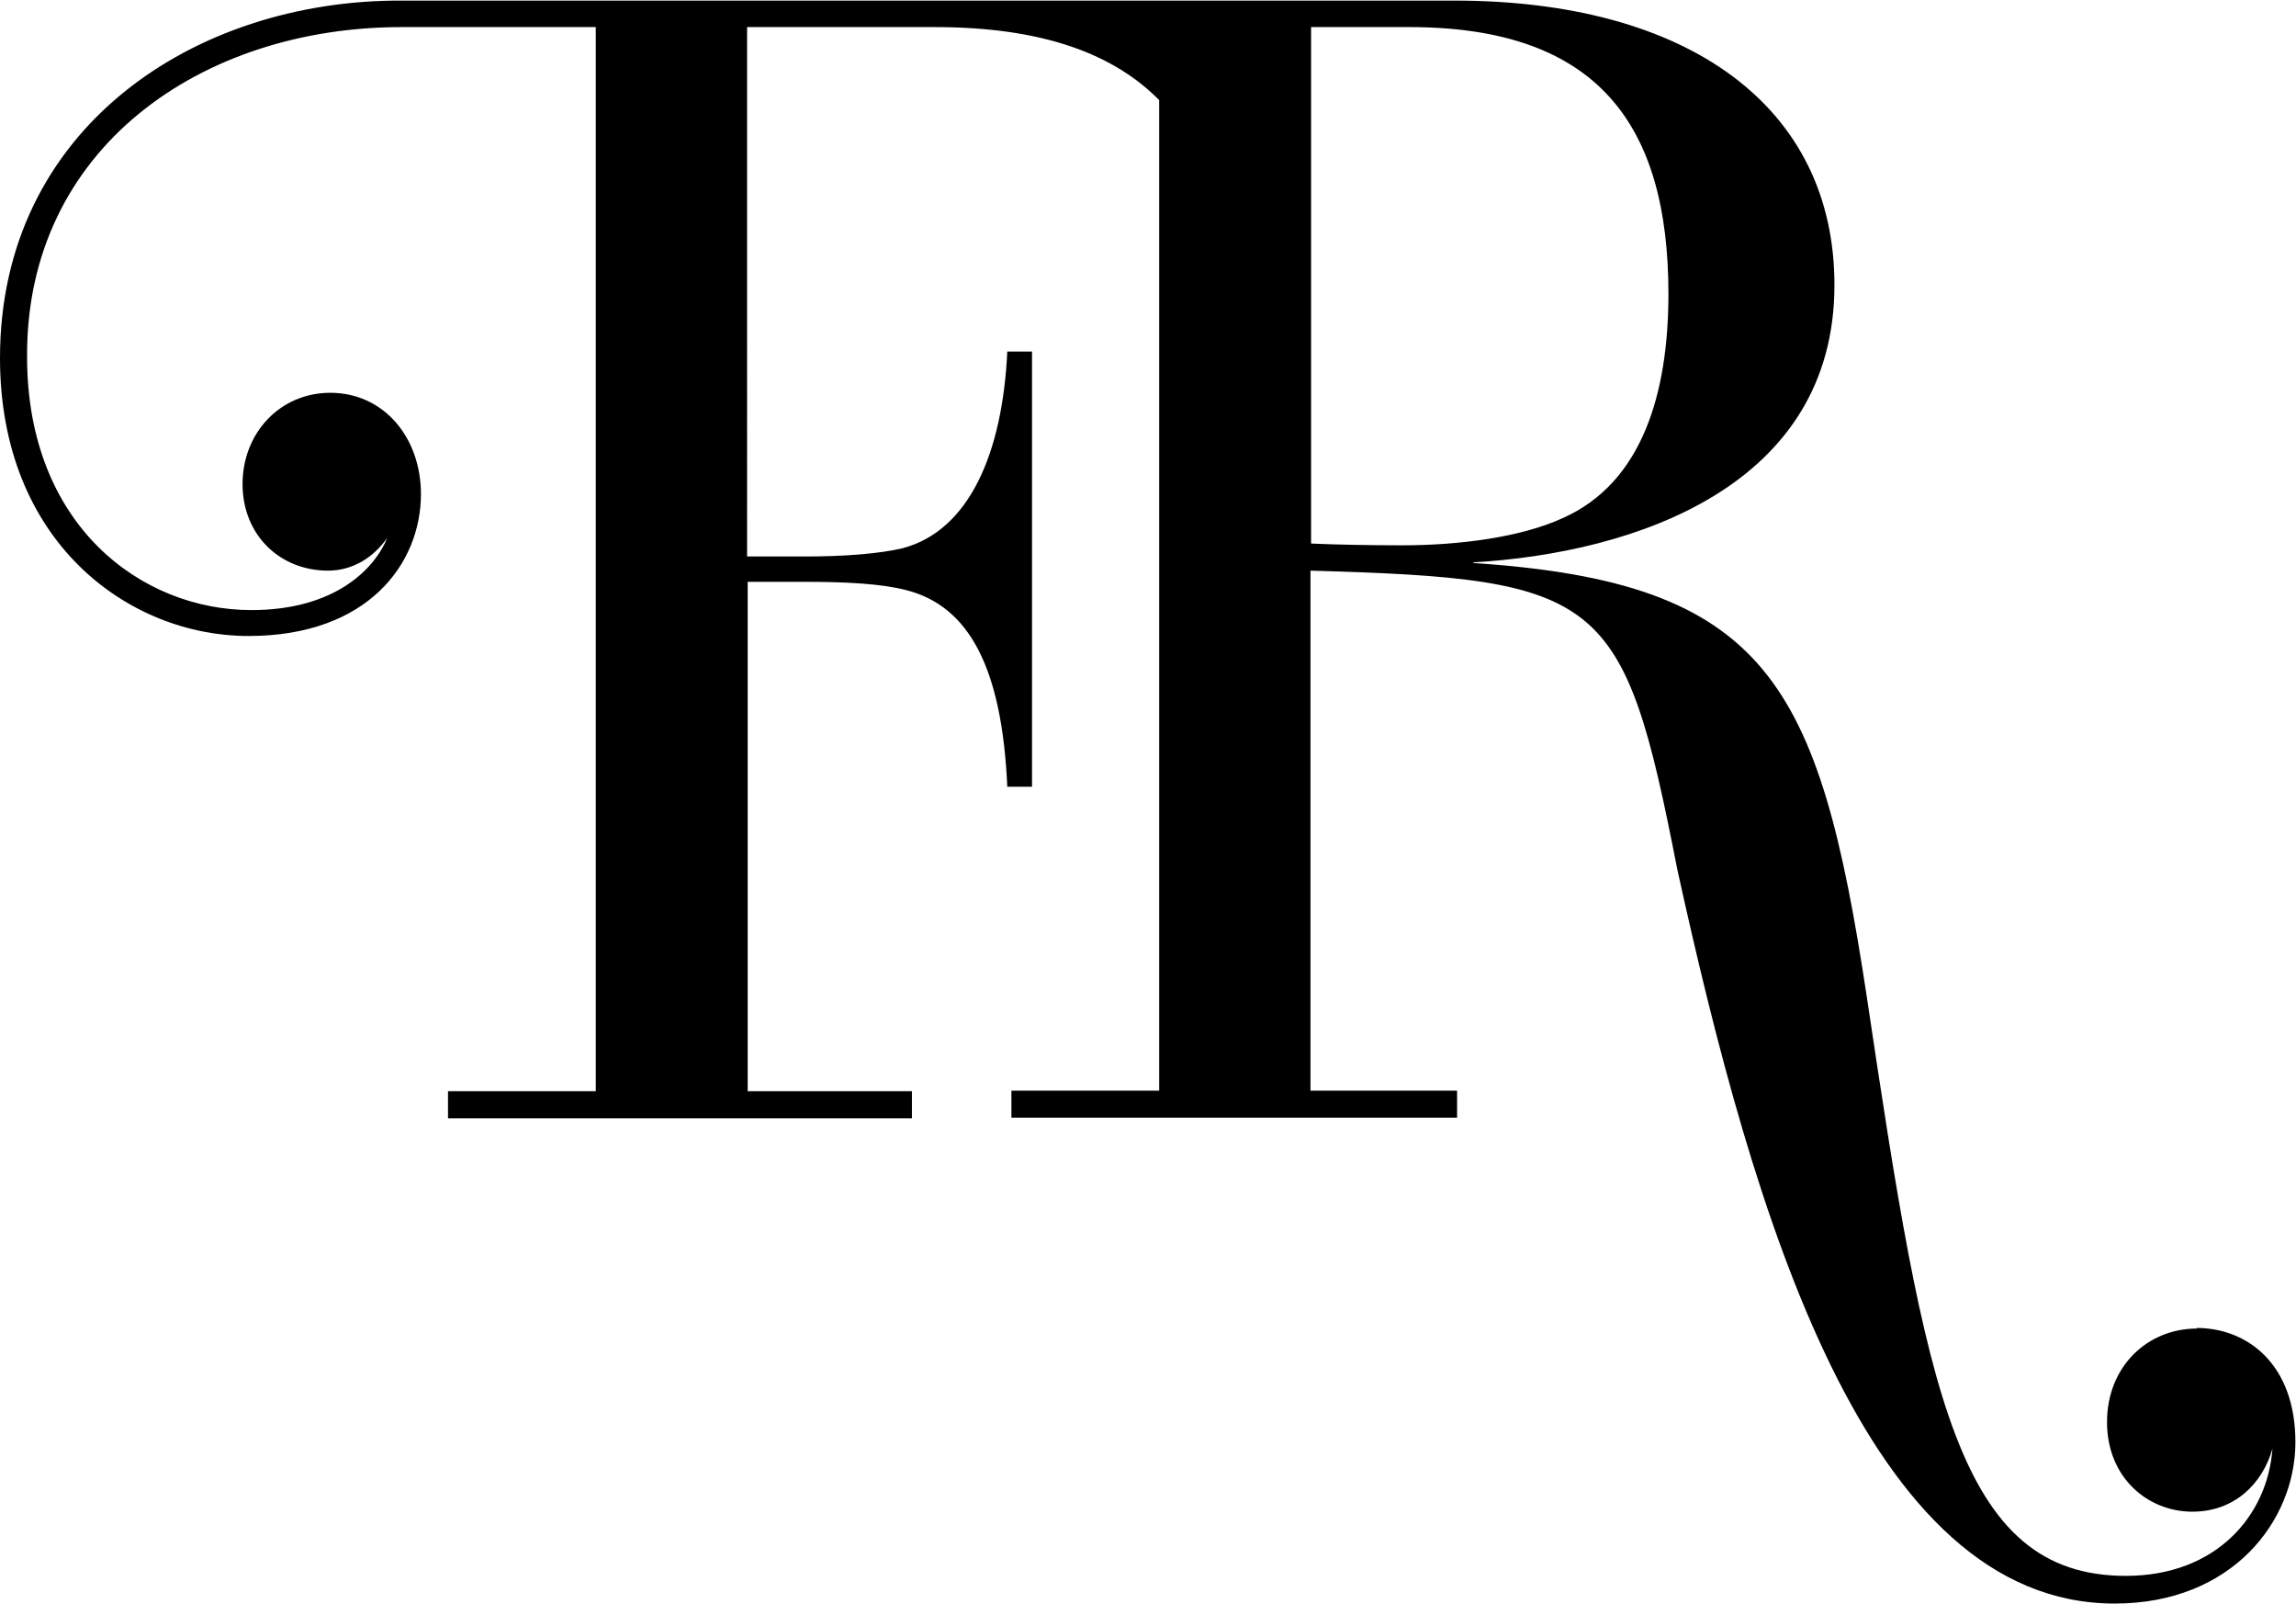 <?xml version="1.0" encoding="UTF-8"?>
<svg id="Layer_2" data-name="Layer 2" xmlns="http://www.w3.org/2000/svg" viewBox="0 0 39 27.24">
  <defs>
    <style>
      .cls-1 {
        stroke-width: 0px;
      }
    </style>
  </defs>
  <g id="Icon">
    <path class="cls-1" d="m37.32,22.56c-.85,0-1.53.65-1.53,1.59s.69,1.52,1.45,1.52c.71,0,1.19-.47,1.36-1.07-.08,1.13-.95,2.16-2.49,2.16-2.86,0-3.4-3.13-4.4-9.83-.81-5.36-1.7-7.04-6.69-7.37.01,0,.01-.01,0-.01,2.76-.16,6.14-1.3,6.14-4.71,0-3.02-2.47-4.83-6.46-4.83H6.81C3.3,0,0,2.18,0,6.08c0,3.13,2.19,4.72,4.22,4.72s2.93-1.23,2.93-2.41c0-.96-.63-1.72-1.54-1.72-.85,0-1.49.68-1.49,1.55s.64,1.47,1.45,1.47c.43,0,.78-.23,1.01-.56-.22.54-.9,1.23-2.31,1.23-1.87,0-3.81-1.44-3.81-4.3C.44,2.52,3.42.46,6.82.46h3.3v18.07h-2.51v.46h7.88v-.46h-2.79v-8.65h.98c.68,0,1.28.03,1.71.14,1.07.27,1.63,1.32,1.72,3.34h.42v-7.39h-.42c-.08,1.71-.64,3.04-1.78,3.34-.38.09-.97.14-1.66.14h-.98V.46h3.19c1.88,0,3.06.48,3.81,1.24v16.82h-2.51v.46h7.57v-.46h-2.49v-8.83c4.98.14,5.32.41,6.23,5.07,1.29,5.87,3.2,12.47,7.43,12.47,2,0,3.07-1.41,3.07-2.74s-.82-1.94-1.68-1.94Zm-15.05-13.32V.46h1.67c3.21,0,4.4,1.67,4.4,4.53,0,1.68-.44,3.21-1.8,3.81-.72.33-1.78.46-2.72.46-.51,0-1.11-.01-1.55-.03Z"/>
  </g>
</svg>